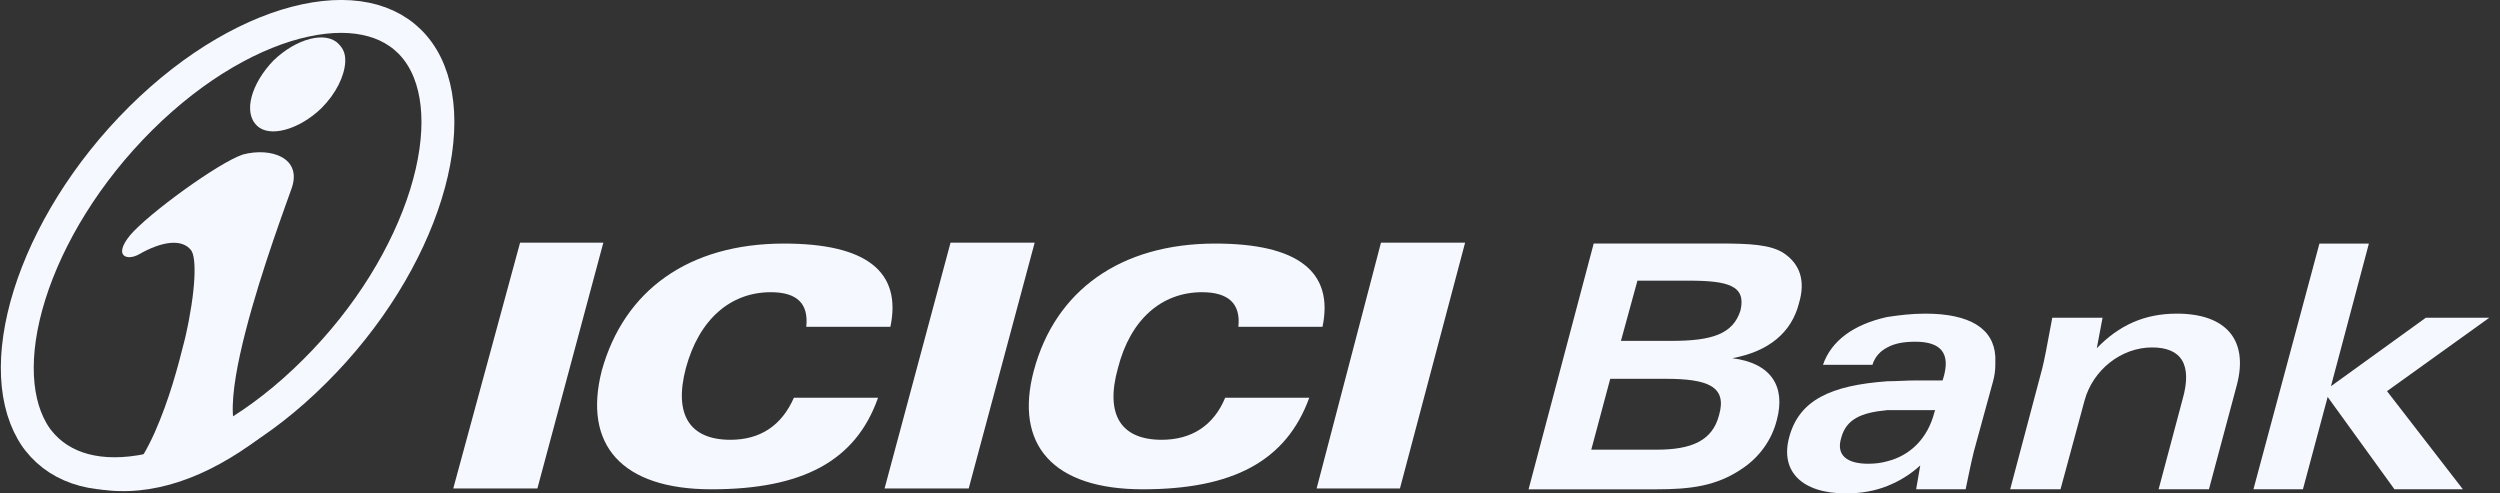 <svg width="152" height="30" viewBox="0 0 152 30" fill="none" xmlns="http://www.w3.org/2000/svg">
<rect x="0" y="0" width="152" height="30" fill="#333333" stroke="none"/>
<path d="M27.558 29.699H32.673L36.682 14.756H31.62L27.558 29.699Z" fill="#F5F9FF"/>
<path d="M53.782 29.699H58.897L62.907 14.756H57.792L53.782 29.699Z" fill="#F5F9FF"/>
<path d="M80.051 29.699H85.116L89.078 14.756H83.963L80.051 29.699Z" fill="#F5F9FF"/>
<path d="M49.021 19.871H54.136C54.837 16.513 52.682 14.809 47.668 14.809C41.852 14.809 37.942 17.665 36.589 22.529C35.434 27.04 37.792 29.749 43.255 29.749C48.77 29.749 52.028 28.045 53.384 24.183H48.269C47.518 25.887 46.215 26.739 44.41 26.739C41.952 26.739 40.949 25.236 41.701 22.379C42.503 19.42 44.41 17.766 46.866 17.766C48.47 17.766 49.172 18.467 49.021 19.871Z" fill="#F5F9FF"/>
<path d="M75.293 19.871H80.408C81.109 16.513 78.902 14.809 73.887 14.809C68.121 14.809 64.162 17.665 62.858 22.529C61.656 27.04 64.011 29.749 69.477 29.749C74.942 29.749 78.2 28.045 79.603 24.183H74.491C73.787 25.887 72.434 26.739 70.629 26.739C68.174 26.739 67.171 25.236 67.971 22.379C68.725 19.42 70.629 17.766 73.085 17.766C74.692 17.766 75.444 18.467 75.293 19.871Z" fill="#F5F9FF"/>
<path d="M18.579 1.24C21.684 0.58 24.103 1.288 25.444 3.157C26.833 5.093 27.017 8.199 25.891 11.823C24.778 15.407 22.439 19.291 19.134 22.571L19.131 22.574C15.823 25.882 12.216 27.905 9.109 28.564C6.1 29.201 3.72 28.549 2.33 26.78L2.199 26.606C0.834 24.643 0.669 21.536 1.797 17.927C2.917 14.349 5.256 10.476 8.559 7.196C11.867 3.913 15.476 1.9 18.579 1.24Z" stroke="#F5F9FF" stroke-width="2"/>
<path d="M20.99 3.627V3.777C20.94 4.629 20.438 5.681 19.536 6.584C18.183 7.887 16.379 8.388 15.624 7.639C14.772 6.837 15.276 5.08 16.629 3.677C18.033 2.323 19.837 1.872 20.589 2.674C20.839 2.925 20.99 3.226 20.99 3.627ZM15.777 26.639C12.567 29.045 9.259 30.25 6.049 29.749C7.402 29.799 8.507 28.293 9.41 26.288C10.312 24.233 10.813 22.329 11.264 20.522C11.915 17.665 11.966 15.66 11.615 15.209C11.063 14.505 9.861 14.658 8.455 15.46C7.753 15.861 6.851 15.61 7.906 14.307C9.009 13.004 13.269 9.894 14.772 9.393C16.479 8.942 18.383 9.593 17.732 11.448C17.278 12.801 11.364 28.243 15.777 26.639Z" fill="#F5F9FF"/>
<path d="M96.749 27.341L97.902 23.031H100.708V20.726H98.553L99.556 17.064H100.708V14.806H96.897L92.937 29.75H100.708V27.341H96.749ZM100.708 23.031H101.26C103.818 23.031 105.021 23.482 104.52 25.236C104.119 26.79 102.866 27.341 100.708 27.341V29.75C102.816 29.75 104.37 29.549 105.923 28.494C106.976 27.793 107.73 26.74 108.031 25.537C108.58 23.482 107.678 22.076 105.322 21.778C107.527 21.377 108.933 20.222 109.382 18.418C109.783 17.064 109.432 16.062 108.479 15.411C107.678 14.859 106.324 14.806 104.52 14.806H100.708V17.064H102.666C105.071 17.064 106.174 17.365 105.823 18.869C105.372 20.322 104.069 20.726 101.613 20.726H100.708V23.031Z" fill="#F5F9FF"/>
<path d="M114.748 19.272V21.124C114.347 21.327 113.996 21.678 113.845 22.179H110.838C111.337 20.725 112.693 19.721 114.748 19.272ZM114.748 28.045C114.397 28.146 113.996 28.196 113.595 28.196C112.242 28.196 111.64 27.642 111.941 26.64C112.242 25.487 113.144 25.086 114.748 24.936V23.181C111.287 23.432 109.382 24.334 108.781 26.589C108.229 28.644 109.535 30 112.242 30C113.144 30 113.996 29.85 114.748 29.549V28.045ZM117.657 24.936L117.607 25.086C117.206 26.64 116.151 27.695 114.748 28.045V29.549C115.499 29.246 116.151 28.847 116.752 28.296L116.502 29.749H119.511C119.662 29.045 119.812 28.243 120.013 27.441L121.165 23.231C121.265 22.881 121.316 22.53 121.316 22.179V21.678C121.215 19.971 119.762 19.069 117.055 19.069C116.201 19.069 115.449 19.169 114.748 19.272V21.124C115.199 20.876 115.75 20.776 116.454 20.776C118.005 20.776 118.609 21.475 118.156 22.981L118.108 23.131H116.502C115.903 23.131 115.299 23.181 114.748 23.181V24.936L117.657 24.936Z" fill="#F5F9FF"/>
<path d="M122.219 29.749H125.279L126.732 24.384C127.234 22.48 128.988 21.124 130.842 21.124C132.646 21.124 133.301 22.179 132.699 24.284L131.243 29.749H134.303L136.007 23.382C136.709 20.675 135.355 19.069 132.348 19.069C130.391 19.069 128.837 19.771 127.484 21.174L127.835 19.32H124.778C124.477 20.974 124.277 21.978 124.174 22.379L122.219 29.749Z" fill="#F5F9FF"/>
<path d="M137.009 29.749H140.018L141.522 24.133L145.584 29.749H149.744L145.13 23.782L151.348 19.319H147.489L141.722 23.482L144.028 14.809H141.021L137.009 29.749Z" fill="#F5F9FF"/>
</svg>
